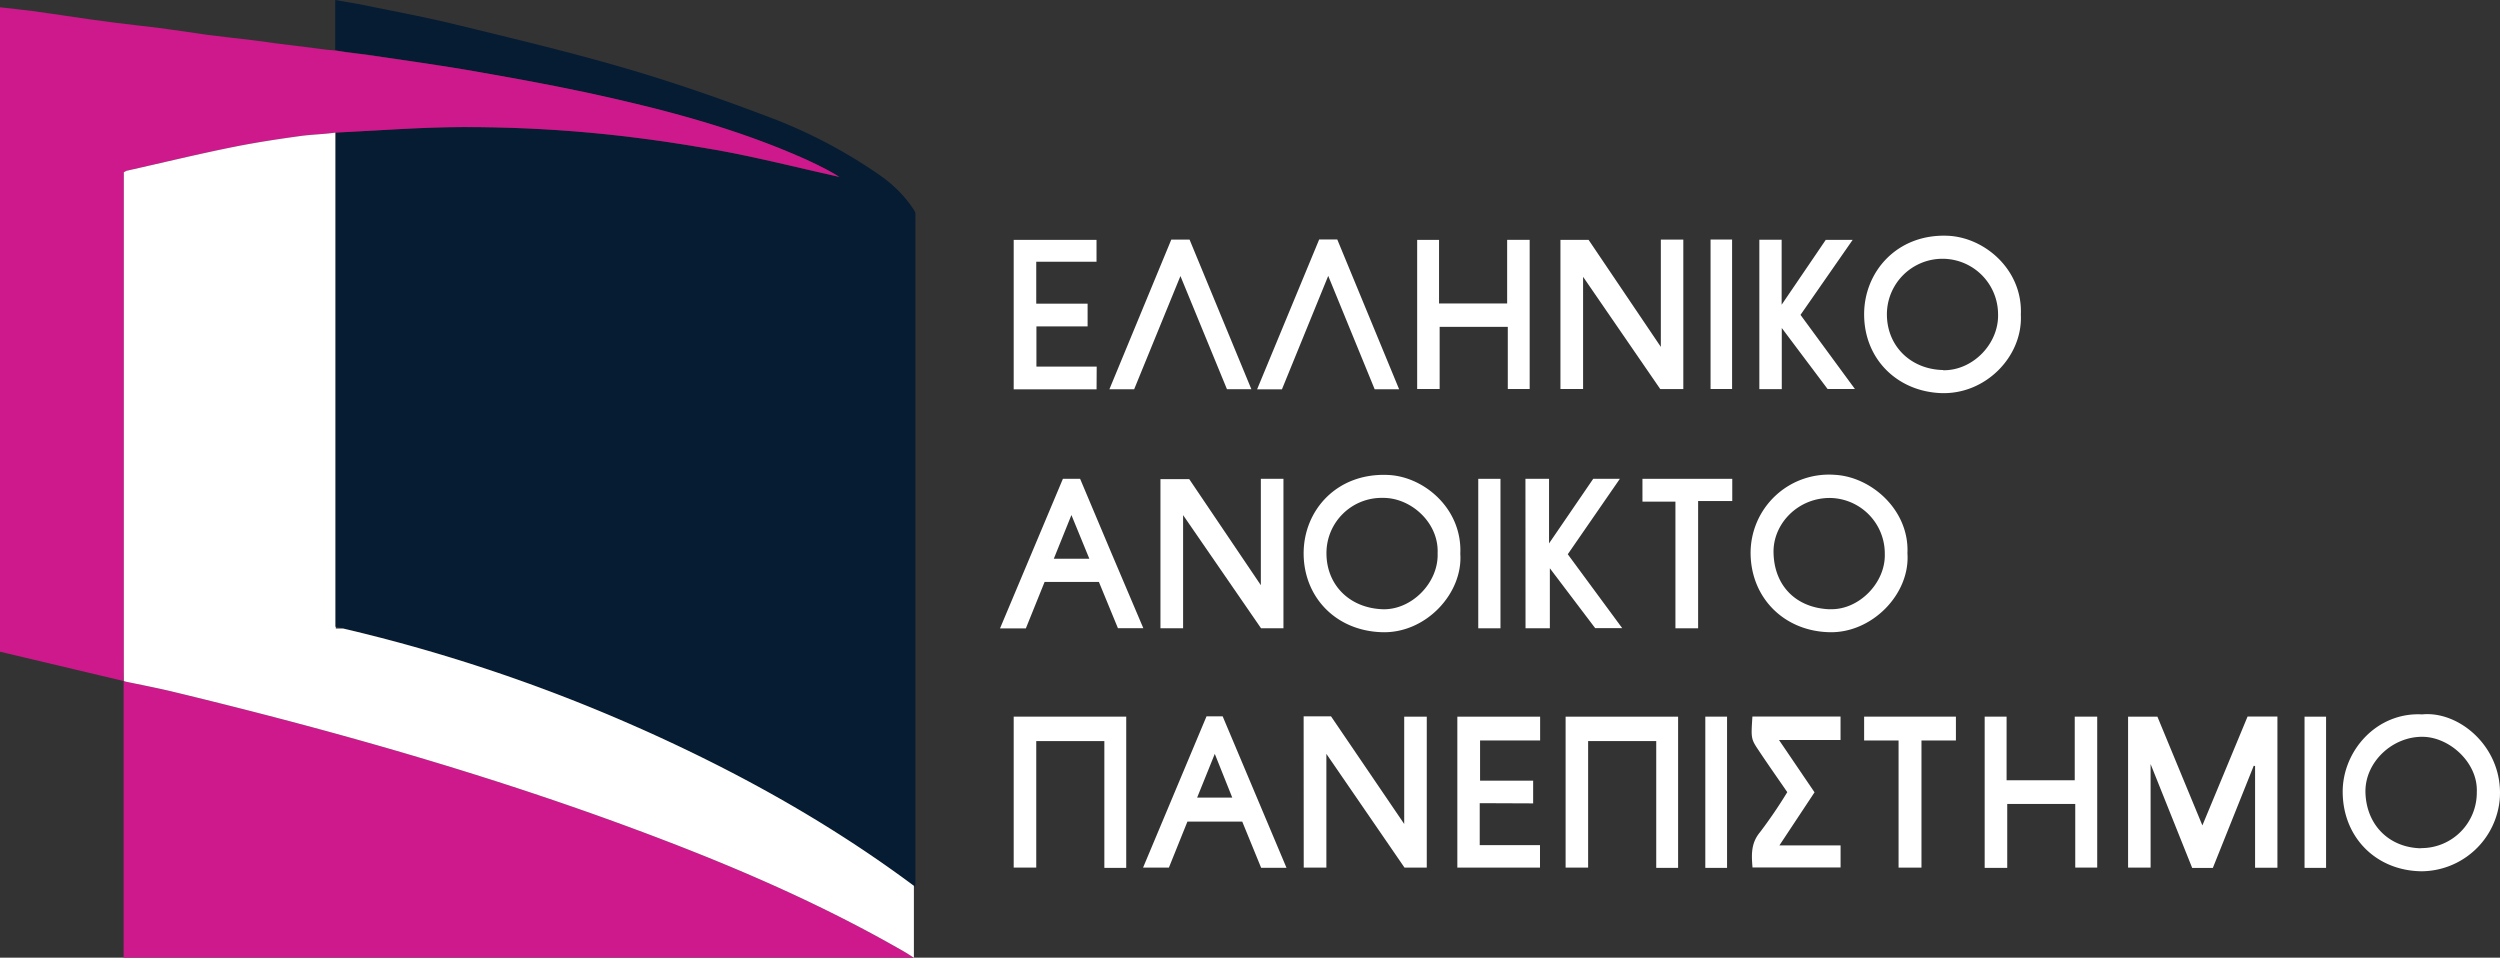 <svg xmlns="http://www.w3.org/2000/svg" viewBox="0 0 580.7 222.45"><rect x="0" y="0" width="580.7" height="222.45" fill="#333333" stroke="none"/><defs><style>.cls-1{fill:#fff;fill-rule:evenodd;}.cls-2{fill:#cd198b;}.cls-3{fill:#fff;}.cls-4{fill:#c53393;}.cls-5{fill:#051c33;}</style></defs><title>EAP-logo</title><g id="Layer_2" data-name="Layer 2"><g id="Layer_1-2" data-name="Layer 1"><path class="cls-1" d="M514,201.6h-4.8c-3.16-7.88-6.31-15.77-9.66-24.13v24.06h-5.23V166.46h6.81c3.45,8.33,6.88,16.63,10.45,25.27l10.5-25.3H529v35.13h-5.19V177.93l-.31-.06Z"/><path class="cls-1" d="M302.81,166.39h6.36l17,25V166.46h5.24v35.07h-5.17q-8.82-12.81-18.15-26.42v26.41h-5.26Z"/><path class="cls-1" d="M385.78,55.65H391V90.37h-5.36L367.72,64.3V90.35h-5.26V55.72H369l16.78,24.86Z"/><path class="cls-1" d="M292.87,111.22h5.25v34.72h-5.2l-18.11-26.29v26.28h-5.26V111.3h6.69l16.63,24.63Z"/><path class="cls-1" d="M261.6,201.59h-5.08V172.14H240.7v29.38h-5.24V166.46H261.6Z"/><path class="cls-1" d="M389.79,201.59h-5.08V172.14H368.89v29.38h-5.23V166.46h26.13Z"/><path class="cls-1" d="M466.24,201.59H461V166.46h5.09v14.78h15.83V166.46h5.22v35.06h-5.1V186.74H466.24Z"/><path class="cls-1" d="M350.23,75.92H334.4V90.36h-5.22V55.72h5.08V70.49h15.82V55.71h5.23V90.36h-5.08Z"/><path class="cls-1" d="M354.33,111.22h5.48v15l10.26-15h6.19l-12.1,17.52,12.65,17.17h-6.28L360,132v13.94h-5.65Z"/><path class="cls-1" d="M343.71,186.56v9.74h14v5.23H338.51V166.47h19.23V172H343.79v9.33h12.33v5.28Z"/><path class="cls-1" d="M418.22,73.14l12.64,17.22h-6.35L413.87,76.19v14.2h-5.21V55.68h5.18v15.1l10.25-15.07h6.25Z"/><path class="cls-1" d="M254.71,90.43H235.46V55.71H254.7v5.08h-14v9.74h11.93v5.28H240.74v9.34h14Z"/><path class="cls-1" d="M415.15,184c-2.2-3.19-4.42-6.35-6.56-9.56-1.9-2.84-1.87-2.86-1.54-8h20.47v5.45H413.23l8.25,12.15-8.16,12.33h14.21v5.13H407.07c-.23-2.89-.41-5.61,1.74-8.19A111.24,111.24,0,0,0,415.15,184Z"/><path class="cls-1" d="M274.19,64.12c-3.72,9.09-7.24,17.7-10.75,26.3h-5.75c4.81-11.62,9.58-23.16,14.38-34.77h4.24c4.77,11.55,9.54,23.08,14.36,34.76H285Z"/><path class="cls-1" d="M306.42,55.62h4.2q7.14,17.31,14.37,34.8h-5.68L308.52,64.08c-3.61,8.85-7.18,17.58-10.75,26.35H292Z"/><path class="cls-1" d="M441,172h-8v-5.54h21.32V172h-8v29.53H441Z"/><path class="cls-1" d="M381.51,111.22h20.86v5.16h-7.93v29.56h-5.27V116.52h-7.66Z"/><path class="cls-1" d="M401.16,201.59h-5.05V166.46h5.05Z"/><path class="cls-1" d="M540.3,201.59h-5V166.46h5Z"/><path class="cls-1" d="M397.33,55.64h5V90.36h-5Z"/><path class="cls-1" d="M343.37,111.22h5.16v34.72h-5.16Z"/><path class="cls-1" d="M452.35,54.76C440.66,54.32,433,63.09,433,73c0,10.37,7.63,17.81,17.63,18.3,10.5.52,19.27-8.49,18.77-18.23C469.87,62.77,461.08,55.09,452.35,54.76Zm-1,31.19c-7.39-.14-13-5.42-13.06-12.84a12.91,12.91,0,0,1,25.82-.18C464.33,79.86,458.23,86.09,451.39,86Z"/><path class="cls-1" d="M339.2,128.64c.48-10.41-8.33-17.88-16.64-18.31-12-.61-19.76,8.19-19.75,18.22s7.36,18,18.25,18.3C331.24,147.14,339.83,137.8,339.2,128.64Zm-18.14,12.87c-7.74-.32-13-5.78-12.95-13.11a12.82,12.82,0,0,1,13.12-12.75c6.51-.06,13,5.77,12.7,12.84C334.19,135.42,327.79,141.79,321.06,141.51Z"/><path class="cls-1" d="M443.06,128.52c.46-10-8.32-17.72-16.77-18.22a18.2,18.2,0,0,0-19.66,18.36c.15,10.36,7.91,18,18.4,18.19C434.83,147.05,443.73,138,443.06,128.52Zm-18.1,13c-7.7-.31-12.81-5.36-13-13.06-.2-6.77,5.69-12.91,13.27-12.79a12.91,12.91,0,0,1,12.57,13C438,135.4,431.73,141.78,425,141.5Z"/><path class="cls-1" d="M562.62,165.94c-10.59-.57-18.52,8.51-18.46,18.06.06,10.52,7.78,18.28,18.35,18.38a18.37,18.37,0,0,0,18.14-16.85C581.5,173.63,571.23,165.08,562.62,165.94Zm-.34,31.1c-7.38-.19-12.56-5.41-12.83-12.83-.26-7.08,6.25-13.27,13.5-13.06,6.22.19,12.67,6.14,12.36,12.86A12.88,12.88,0,0,1,562.28,197Z"/><path class="cls-1" d="M284,166.39h-3.75l-14.74,35.14h6q2.2-5.46,4.3-10.68h12.74l4.39,10.73h5.89C293.84,189.75,288.93,178.08,284,166.39Zm-5.93,18.88c1.33-3.32,2.67-6.62,4.1-10.16,1.39,3.49,2.68,6.72,4.06,10.16Z"/><path class="cls-1" d="M250.89,111.22h-4c-4.86,11.55-9.69,23.06-14.61,34.75h6c1.48-3.66,2.94-7.27,4.36-10.8h12.61l4.42,10.74h5.9C260.57,134.21,255.72,122.7,250.89,111.22Zm-6.11,18.56,4.09-10.15c1.4,3.42,2.72,6.65,4.16,10.15Z"/><path class="cls-5" d="M77.87,11.68V0c2.52.45,4.87.81,7.19,1.29,7,1.44,14.08,2.75,21,4.46,13,3.17,26,6.26,38.85,10,11.06,3.22,22,7,32.75,11.08a117.3,117.3,0,0,1,26.89,14,30.37,30.37,0,0,1,5.08,4.48c.45.43,3,3.58,3,4.23q0,77.66,0,155.31c0,.26,0,.53-.07,1.12-20.07-15-41.71-26.94-64.39-37a386,386,0,0,0-70.27-23.44V30.8c9.83-.46,19.68-1.26,29.51-1.28s19.71.41,29.5,1.3,19.61,2.29,29.32,4c9.5,1.7,18.88,4.11,28.66,6.28-1.16-.69-2-1.23-2.89-1.68-1.54-.79-3.09-1.58-4.66-2.29-16.45-7.4-33.81-11.88-51.34-15.67-9.36-2-18.81-3.67-28.24-5.32C100.9,15,94,14,87.05,12.94c-3.07-.48-6.12-.72-9.18-1.26"/><path class="cls-2" d="M212.28,222.45c-1-.62-1.53-1-2.1-1.31-18-10.4-37-18.74-56.35-26.15-37-14.16-75.06-25-113.57-34.29-3.82-.92-7.7-1.65-11.55-2.47v64.22Z"/><path class="cls-2" d="M28.76,42.45V40c.46-.2.63-.31.81-.36C38,37.74,46.42,35.68,54.9,34,60,33,64.83,32.27,70,31.58c2.55-.35,5.42-.41,8-.78,9.84-.46,19.67-1.26,29.51-1.28s19.71.41,29.5,1.3,19.61,2.29,29.32,4c9.5,1.7,18.88,4.1,28.67,6.28-1.18-.69-2-1.23-2.9-1.68-1.54-.79-3.08-1.58-4.66-2.29-16.45-7.4-33.81-11.88-51.34-15.67-9.36-2-18.81-3.67-28.24-5.32C100.9,15,94,14,87.05,13c-3.07-.49-6.12-.73-9.18-1.27-2.32-.15-4.65-.56-7-.82-4-.45-8-1-12-1.55-3.53-.44-7.08-.79-10.61-1.25C44.57,7.58,40.81,7,37,6.5c-3.46-.44-6.94-.79-10.41-1.24-3.78-.5-7.55-1-11.33-1.59-2.6-.37-5.2-.78-7.81-1.12C5,2.23,2.56,2,0,1.69V151.38q14.39,3.42,28.68,6.8c0-.86.08-1.72.08-2.58V42.45"/><path class="cls-3" d="M148.2,169a385,385,0,0,0-68.48-23H78v-.41l-.1,0V30.8c-2.54.37-5.42.43-8,.78C64.83,32.27,60,33,54.9,34,46.42,35.68,38,37.74,29.57,39.63c-.18,0-.35.16-.81.36v118.2l.34.12c3.72.78,7.46,1.5,11.16,2.39C78.77,170,116.8,180.83,153.83,195c19.38,7.41,38.35,15.75,56.36,26.15.56.32,1.1.69,2.09,1.31V205.76c-20-14.9-41.53-26.75-64.08-36.77"/><path class="cls-4" d="M28.68,158.18v0h0v0h0"/></g></g></svg>
